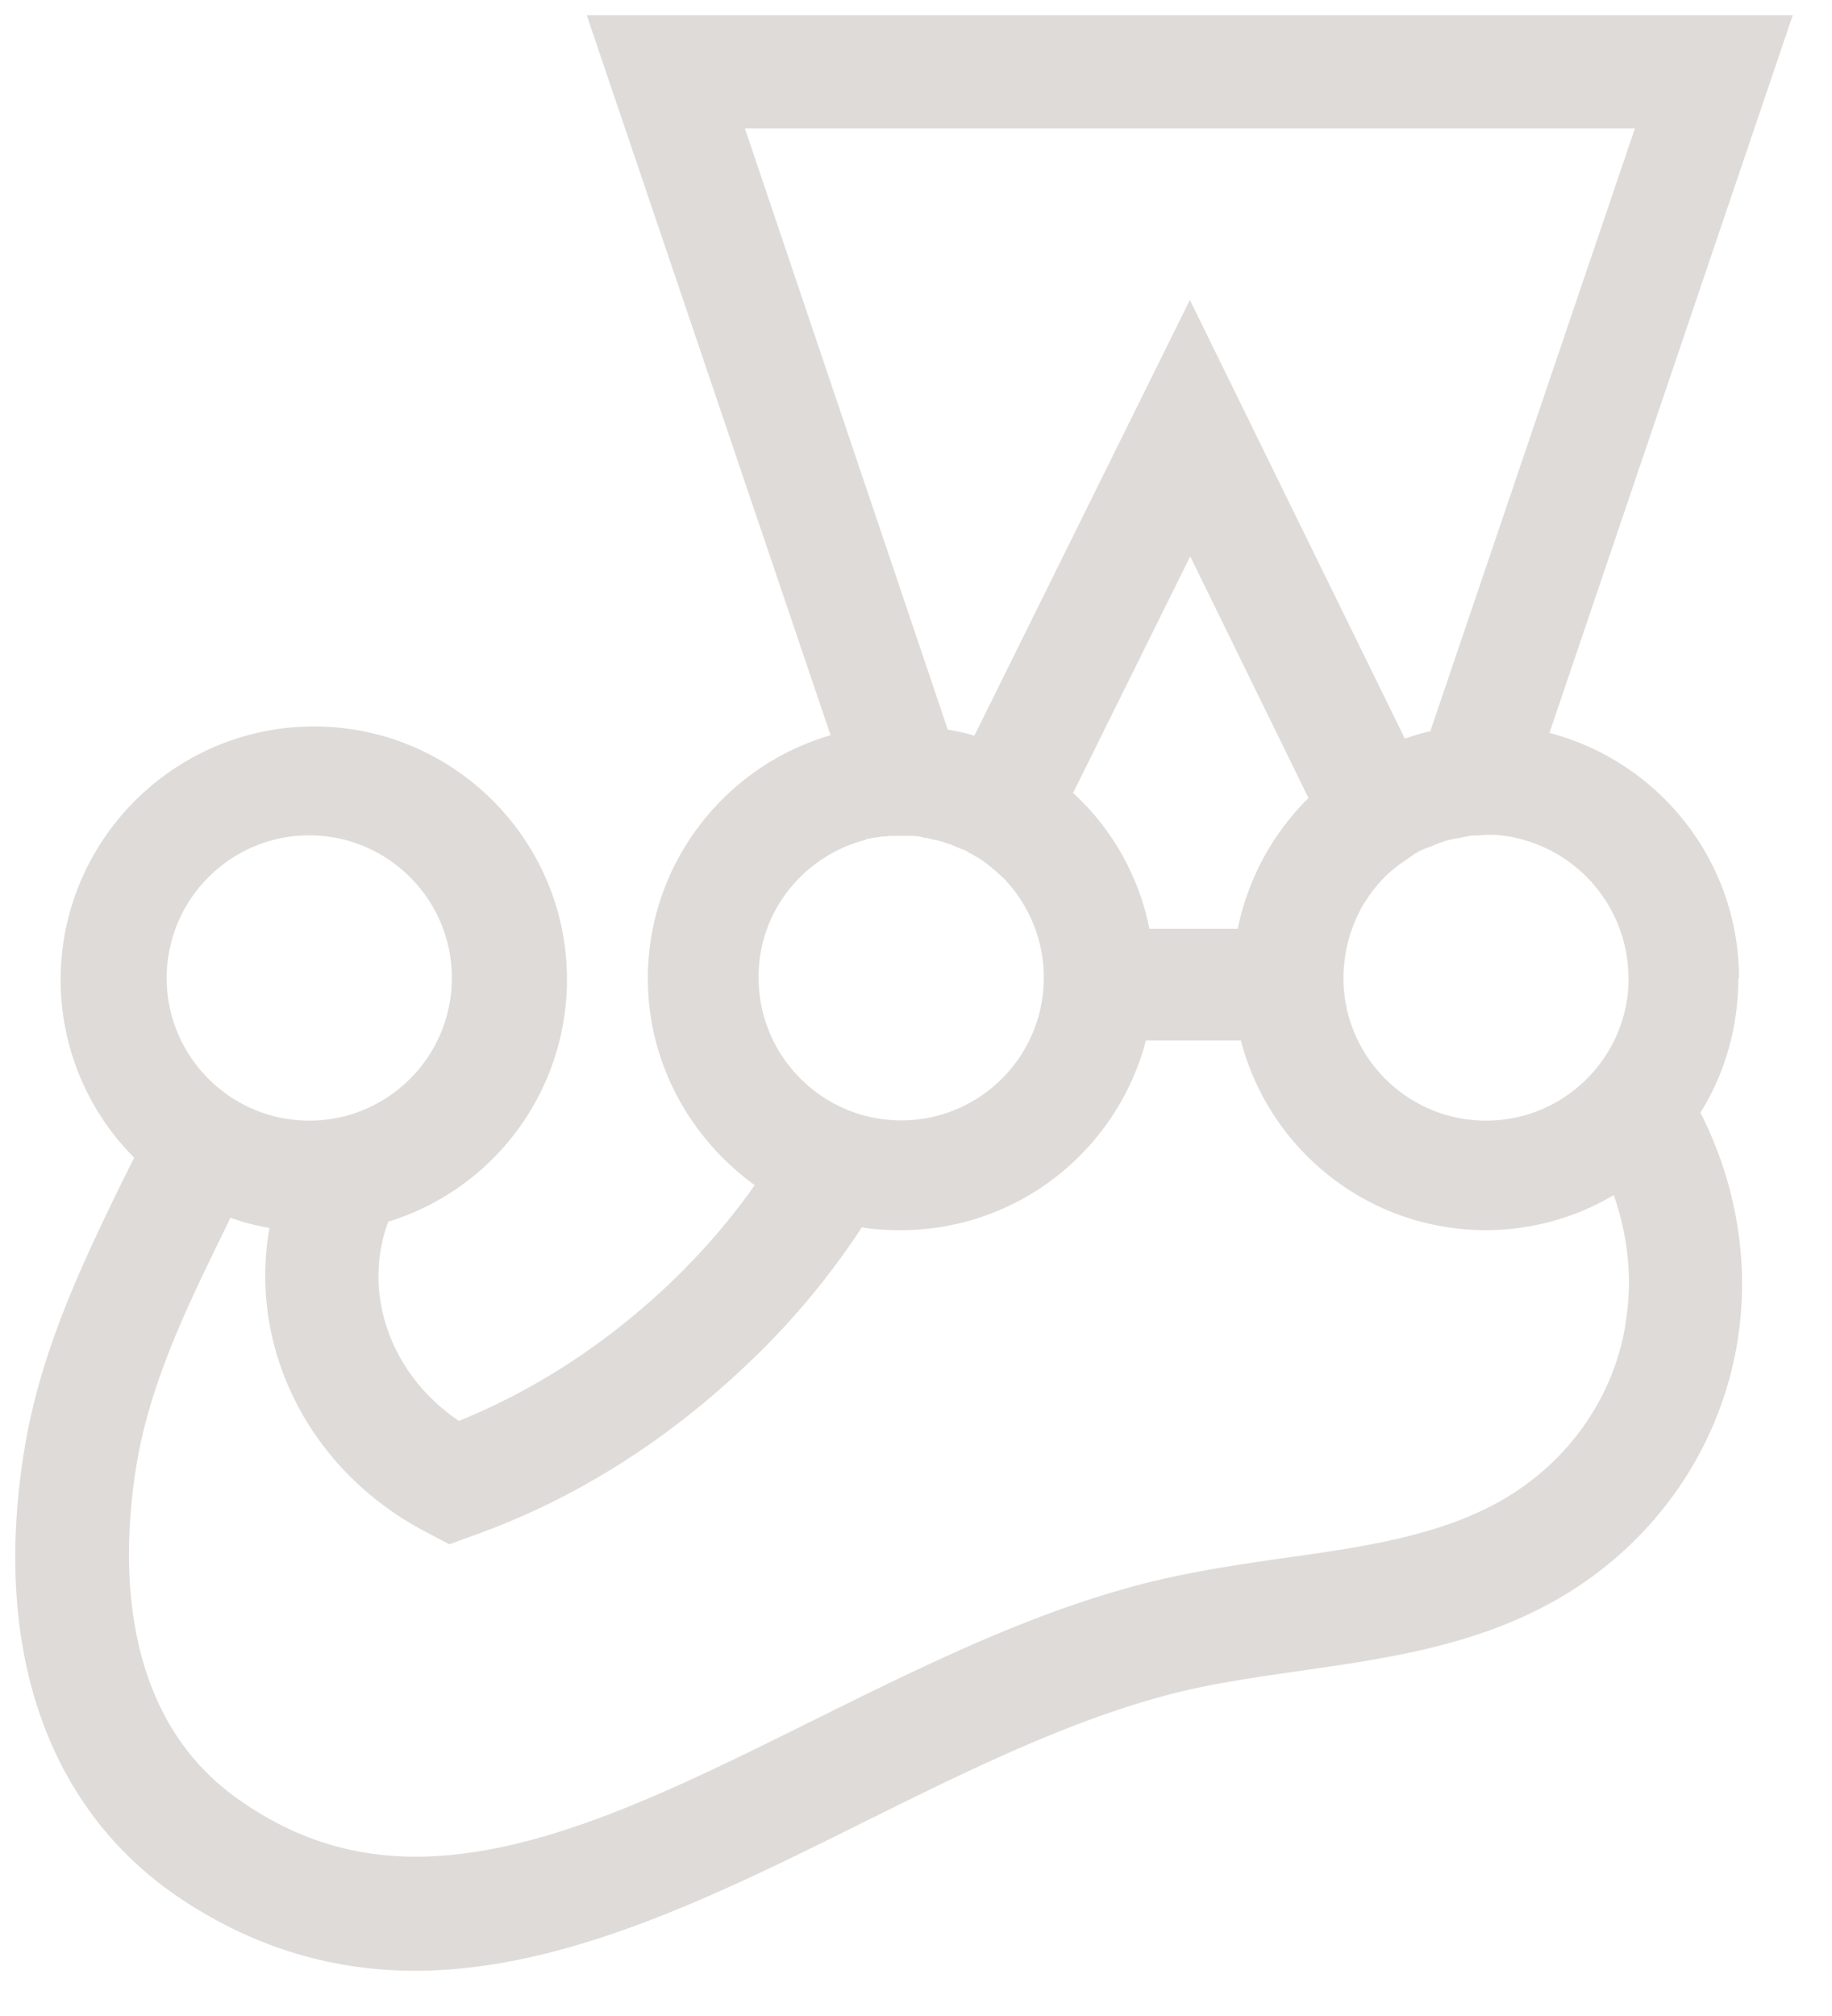 <svg xmlns="http://www.w3.org/2000/svg" xmlns:xlink="http://www.w3.org/1999/xlink" viewBox="0 0 60 66" fill="#fff" fill-rule="evenodd" stroke="#000" stroke-linecap="round" stroke-linejoin="round"><use xlink:href="#A" x=".5" y=".5"/><symbol id="A" overflow="visible"><path d="M56.453 31.518c0-3.854-2.65-7.097-6.207-8.023L58.214 0H18.717l7.986 23.57c-3.446 1-5.985 4.188-5.985 7.968 0 2.78 1.4 5.244 3.502 6.763-.85 1.199-1.819 2.31-2.89 3.317-2.057 1.927-4.336 3.4-6.8 4.4-2.224-1.5-3.187-4.15-2.316-6.522a8.29 8.29 0 0 0 5.855-7.93c0-4.577-3.724-8.283-8.283-8.283-4.577 0-8.3 3.724-8.3 8.3a8.24 8.24 0 0 0 2.409 5.818l-.4.797c-1.24 2.557-2.65 5.448-3.187 8.7-1.075 6.485.686 11.692 4.93 14.638 2.4 1.65 5.02 2.483 7.856 2.483 4.873 0 9.82-2.446 14.6-4.818 3.4-1.686 6.93-3.446 10.395-4.3 1.28-.315 2.613-.5 4.02-.704 2.854-.408 5.8-.834 8.45-2.372 3.094-1.797 5.207-4.8 5.818-8.246.463-2.65 0-5.318-1.186-7.653.797-1.28 1.24-2.78 1.24-4.4zm-3.613 0c0 2.576-2.094 4.67-4.67 4.67s-4.67-2.094-4.67-4.67a4.81 4.81 0 0 1 .6-2.316 5.05 5.05 0 0 1 .52-.74c.193-.227.411-.432.649-.611l.02-.02.482-.334s.02 0 .02-.02c.074-.037.148-.093.222-.13.02 0 .037-.02.056-.02.074-.037.167-.074.26-.1.088-.033.175-.07.26-.11.02 0 .037-.02.056-.02.074-.02.148-.056.222-.074.02 0 .056-.02.074-.02l.26-.056h.02l.278-.056c.02 0 .056 0 .074-.02.074 0 .148-.02.222-.02h.093c.093 0 .185-.02.296-.02h.24a.76.76 0 0 1 .204.019h.037c.148.02.296.037.445.074a4.71 4.71 0 0 1 3.724 4.595zM23.897 3.706h29.147l-6.7 19.734c-.278.056-.556.148-.834.24L38.47 9.32l-7.06 14.268c-.278-.093-.574-.148-.87-.204zm13.248 26.2a8.22 8.22 0 0 0-2.5-4.447l3.836-7.745 3.873 7.912a8.37 8.37 0 0 0-2.316 4.28zm-9.283-2.928l.26-.056h.056c.074-.02.148-.02.222-.037h.074c.074 0 .13-.02.204-.02h.723c.074 0 .13.02.185.02.037 0 .056 0 .093.02.074.02.13.02.204.037.02 0 .037 0 .074.02l.26.056c.093.02.167.037.24.074.02 0 .037.02.074.02.056.02.13.037.185.074.02 0 .037.02.056.02.074.037.148.056.222.093h.02a1 1 0 0 1 .241.13c.093.037.167.093.24.13.02 0 .02.02.037.02.074.037.13.093.204.13l.02.02c.222.167.426.352.63.537l.02.02c.185.204.37.426.52.667a4.66 4.66 0 0 1 .76 2.557c0 2.576-2.094 4.67-4.67 4.67s-4.67-2.094-4.67-4.67c-.02-2.168 1.482-4.002 3.52-4.52zm-18.233-.13c2.576 0 4.67 2.094 4.67 4.67s-2.094 4.67-4.67 4.67-4.67-2.094-4.67-4.67 2.094-4.67 4.67-4.67zm43.1 16.065c-.408 2.372-1.87 4.447-4.02 5.688-2.02 1.167-4.503 1.538-7.115 1.9-1.427.204-2.928.426-4.373.778-3.854.945-7.56 2.798-11.155 4.577-4.595 2.28-8.93 4.428-12.952 4.428-2.094 0-3.965-.593-5.744-1.834-4.076-2.816-3.873-8.097-3.4-10.988.445-2.705 1.686-5.244 2.872-7.67.074-.148.13-.278.204-.426.415.15.844.262 1.28.334-.704 3.928 1.297 7.986 5.188 9.987l.704.37.76-.278c3.243-1.15 6.244-3.02 8.894-5.522 1.464-1.365 2.758-2.902 3.854-4.577.426.074.852.093 1.28.093 3.854 0 7.097-2.65 8.023-6.207h3.113c.926 3.576 4.17 6.207 8.023 6.207a8.2 8.2 0 0 0 4.188-1.149c.482 1.4.63 2.835.37 4.28z" stroke="none" fill="#dfdbd8" fill-rule="nonzero"/></symbol></svg>